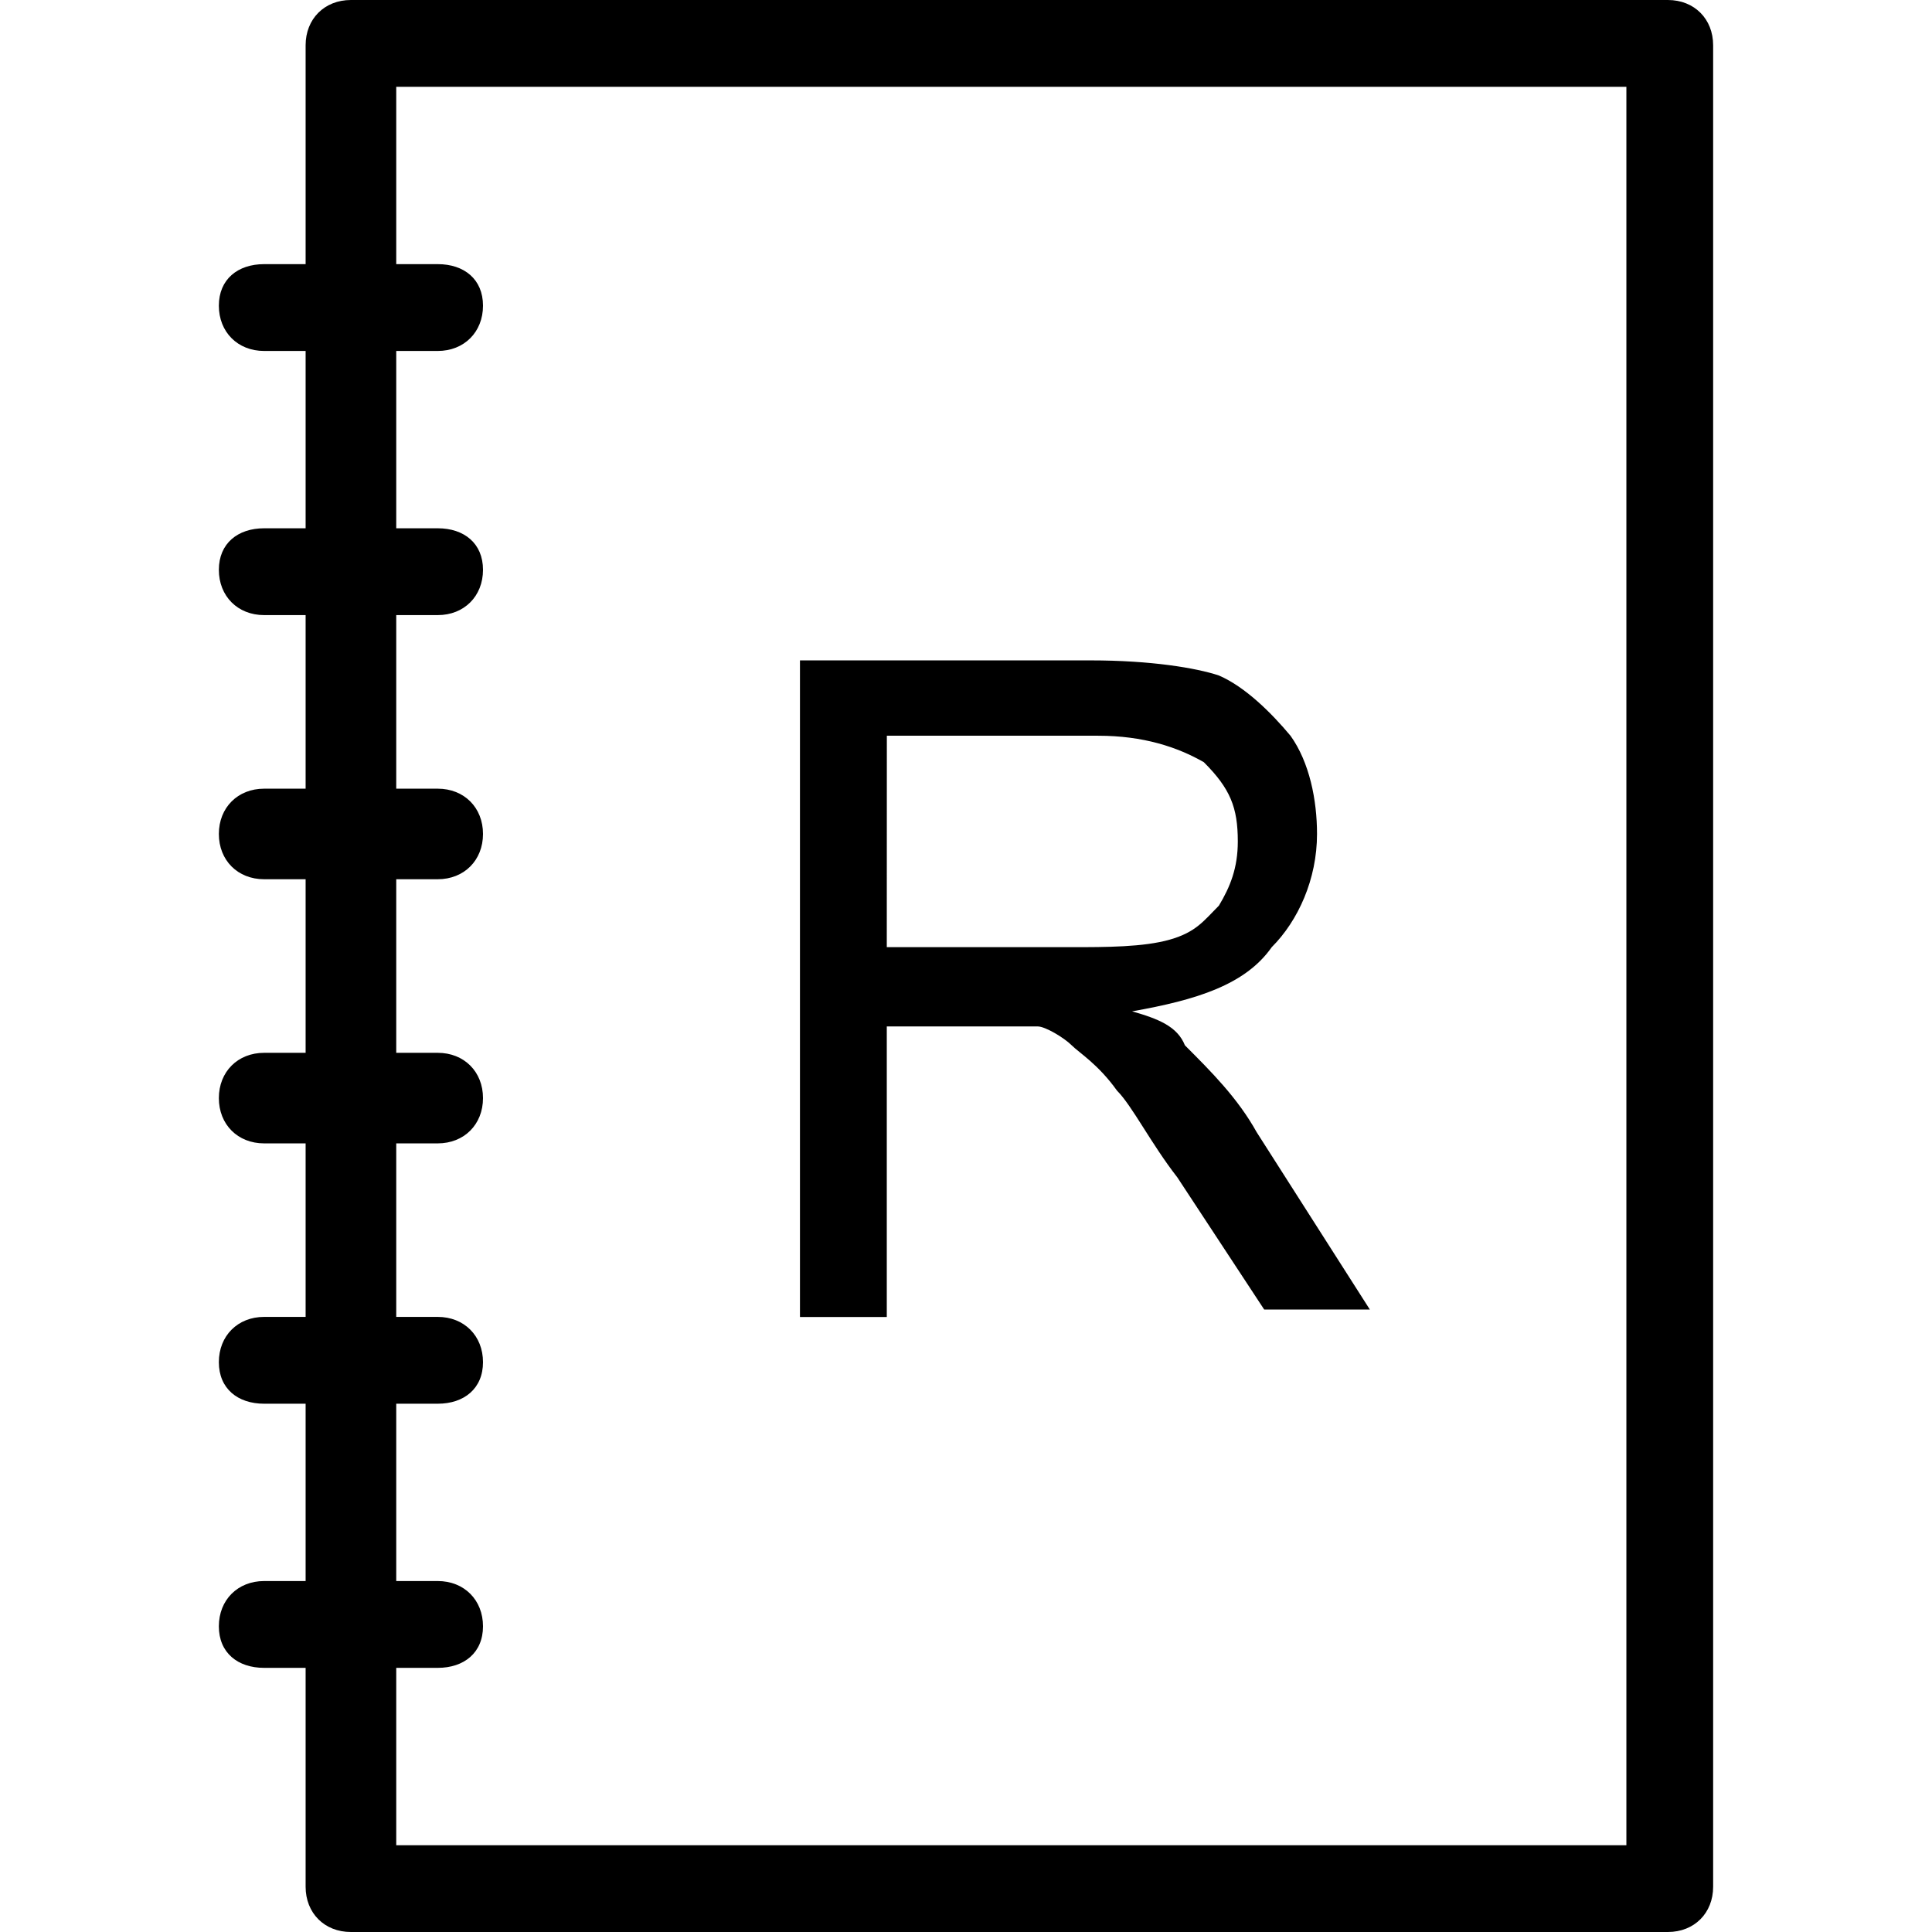 <!-- Generated by IcoMoon.io -->
<svg version="1.1" xmlns="http://www.w3.org/2000/svg" width="32" height="32" viewBox="0 0 32 32">
<title>notebook-r</title>
<path d="M27.625 32h-21.813c-0.438 0-0.75-0.313-0.75-0.75v-30.5c0-0.438 0.313-0.75 0.75-0.75h21.813c0.438 0 0.75 0.313 0.75 0.75v30.5c0 0.438-0.313 0.75-0.75 0.75zM6.563 30.563h20.375v-29.125h-20.375zM7.25 5.813h-2.875c-0.438 0-0.75-0.313-0.75-0.75s0.313-0.688 0.75-0.688h2.875c0.438 0 0.75 0.25 0.75 0.688s-0.313 0.75-0.75 0.75zM7.25 10.188h-2.875c-0.438 0-0.75-0.313-0.75-0.75s0.313-0.688 0.75-0.688h2.875c0.438 0 0.75 0.25 0.75 0.688s-0.313 0.75-0.75 0.75zM7.25 14.563h-2.875c-0.438 0-0.75-0.313-0.75-0.75s0.313-0.75 0.75-0.75h2.875c0.438 0 0.75 0.313 0.75 0.75s-0.313 0.75-0.75 0.75zM7.25 18.938h-2.875c-0.438 0-0.75-0.313-0.75-0.75s0.313-0.75 0.75-0.75h2.875c0.438 0 0.75 0.313 0.75 0.75s-0.313 0.75-0.75 0.75zM7.25 23.25h-2.875c-0.438 0-0.75-0.25-0.75-0.688s0.313-0.75 0.75-0.75h2.875c0.438 0 0.75 0.313 0.75 0.75s-0.313 0.688-0.75 0.688zM7.25 27.625h-2.875c-0.438 0-0.75-0.25-0.75-0.688s0.313-0.75 0.75-0.75h2.875c0.438 0 0.75 0.313 0.75 0.75s-0.313 0.688-0.75 0.688zM13.25 21.688v-10.75h4.813c1 0 1.75 0.125 2.125 0.25 0.438 0.188 0.875 0.625 1.188 1 0.313 0.438 0.438 1.063 0.438 1.625 0 0.75-0.313 1.438-0.75 1.875-0.438 0.625-1.25 0.875-2.313 1.063 0.438 0.125 0.75 0.25 0.875 0.563 0.438 0.438 0.875 0.875 1.188 1.438l1.875 2.938h-1.75l-1.438-2.188c-0.438-0.563-0.75-1.188-1-1.438-0.313-0.438-0.625-0.625-0.75-0.75s-0.438-0.313-0.563-0.313c-0.188 0-0.438 0-0.75 0h-1.75v4.813h-1.438zM14.688 15.688h3.063c0.563 0 1.188 0 1.625-0.125s0.563-0.313 0.813-0.563c0.188-0.313 0.313-0.625 0.313-1.063 0-0.563-0.125-0.875-0.563-1.313-0.438-0.25-1-0.438-1.75-0.438h-3.5z"></path>
</svg>

